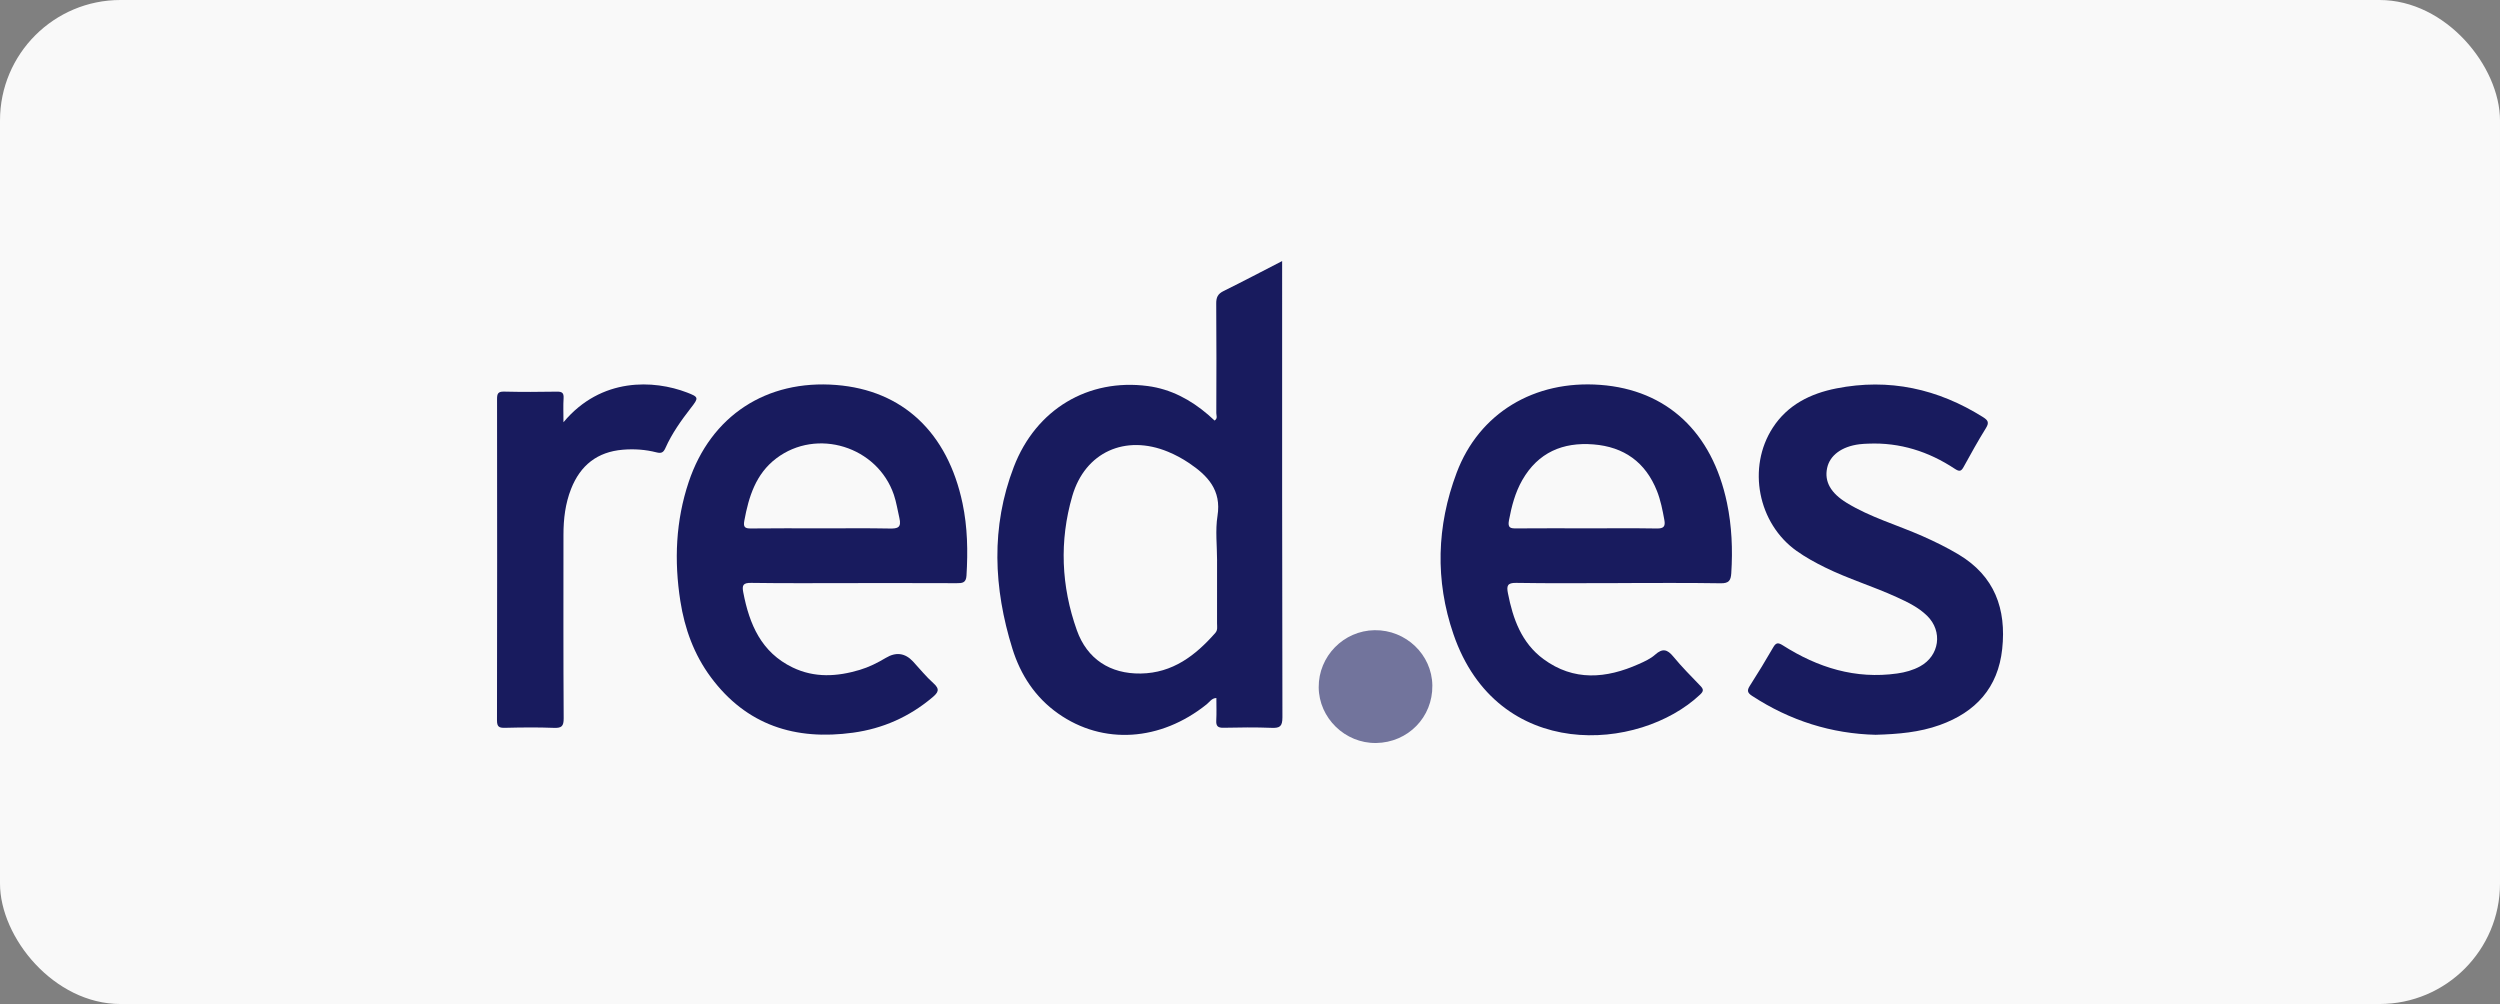 <svg width="249" height="100" viewBox="0 0 249 100" fill="none" xmlns="http://www.w3.org/2000/svg">
<rect x="0" y="0" width="249" height="100" fill="#808080" stroke="none"/>
<rect width="249" height="100" rx="12" fill="#F9F9F9"/>
<g clip-path="url(#clip0_2967_31635)">
<path d="M127.701 25.998C127.701 26.485 127.701 26.805 127.701 27.123C127.701 41.895 127.691 56.667 127.729 71.439C127.731 72.368 127.462 72.527 126.633 72.493C125.047 72.43 123.454 72.45 121.866 72.485C121.291 72.499 121.108 72.312 121.14 71.752C121.18 71.026 121.15 70.296 121.15 69.521C120.685 69.537 120.474 69.916 120.192 70.143C115.591 73.841 109.865 74.219 105.392 71.068C103.113 69.463 101.65 67.225 100.835 64.608C98.956 58.57 98.677 52.488 100.976 46.502C103.183 40.754 108.394 37.67 114.316 38.45C116.611 38.752 118.581 39.808 120.327 41.303C120.547 41.492 120.758 41.692 120.973 41.887C121.305 41.672 121.142 41.382 121.144 41.15C121.156 37.507 121.166 33.863 121.136 30.221C121.132 29.61 121.303 29.266 121.86 28.992C123.776 28.046 125.667 27.047 127.705 26L127.701 25.998ZM121.221 55.838C121.221 54.351 121.033 52.832 121.263 51.381C121.669 48.814 120.287 47.371 118.422 46.116C117.762 45.673 117.064 45.295 116.327 44.991C112.088 43.241 108.074 45.023 106.801 49.403C105.501 53.878 105.692 58.389 107.256 62.777C108.278 65.648 110.577 67.129 113.619 67.083C116.79 67.036 119.062 65.294 121.046 63.039C121.301 62.749 121.217 62.411 121.217 62.091C121.227 60.007 121.221 57.922 121.219 55.838H121.221Z" fill="#181B5E"/>
<path d="M161.144 58.077C157.766 58.077 154.386 58.113 151.008 58.055C150.116 58.039 150.05 58.369 150.189 59.081C150.688 61.642 151.547 64.037 153.728 65.644C156.752 67.873 159.979 67.588 163.224 66.139C163.794 65.885 164.395 65.614 164.852 65.204C165.592 64.544 166.067 64.672 166.665 65.399C167.504 66.421 168.443 67.362 169.361 68.316C169.683 68.65 169.693 68.839 169.329 69.181C163.273 74.895 149.143 75.935 144.762 63.161C142.926 57.812 143.091 52.387 145.078 47.098C147.318 41.136 152.818 37.843 159.397 38.334C166.019 38.829 170.53 43.032 172.006 50.081C172.491 52.399 172.586 54.737 172.435 57.095C172.389 57.812 172.196 58.109 171.379 58.095C167.968 58.039 164.556 58.071 161.144 58.073V58.077ZM157.985 52.623C160.331 52.623 162.679 52.599 165.025 52.637C165.707 52.647 165.888 52.434 165.769 51.784C165.59 50.808 165.403 49.836 165.037 48.909C163.902 46.041 161.756 44.506 158.713 44.263C155.657 44.019 153.195 45.066 151.623 47.81C150.909 49.055 150.555 50.422 150.291 51.832C150.15 52.592 150.454 52.635 151.044 52.629C153.358 52.609 155.671 52.621 157.985 52.621V52.623Z" fill="#181B5E"/>
<path d="M84.956 58.077C81.578 58.077 78.198 58.107 74.82 58.055C74.001 58.043 73.893 58.294 74.03 59.003C74.639 62.184 75.824 64.978 78.953 66.483C81.134 67.533 83.377 67.395 85.626 66.722C86.55 66.445 87.409 66.014 88.234 65.521C89.245 64.916 90.145 65.037 90.934 65.882C91.61 66.61 92.236 67.394 92.974 68.052C93.652 68.658 93.441 68.978 92.849 69.475C90.554 71.404 87.934 72.565 84.975 72.974C79.218 73.77 74.347 72.243 70.788 67.435C69.124 65.187 68.191 62.616 67.762 59.862C67.135 55.844 67.299 51.872 68.597 47.997C70.806 41.406 76.337 37.794 83.287 38.344C89.906 38.869 94.379 43.07 95.867 50.126C96.37 52.512 96.409 54.912 96.262 57.333C96.219 58.057 95.845 58.087 95.29 58.085C91.844 58.071 88.401 58.077 84.956 58.077ZM81.85 52.625C84.099 52.625 86.347 52.596 88.596 52.641C89.415 52.659 89.805 52.552 89.578 51.587C89.397 50.818 89.284 50.029 89.029 49.279C87.387 44.468 81.359 42.589 77.313 45.657C75.281 47.198 74.575 49.462 74.136 51.854C74.016 52.502 74.186 52.645 74.808 52.635C77.156 52.605 79.504 52.623 81.852 52.625H81.85Z" fill="#181B5E"/>
<path d="M186.855 73.187C182.421 73.086 178.288 71.778 174.506 69.308C174.033 69 173.988 68.767 174.286 68.302C175.089 67.05 175.862 65.775 176.606 64.487C176.886 64.002 177.087 63.972 177.574 64.28C181.054 66.493 184.801 67.67 188.974 67.077C189.768 66.964 190.533 66.753 191.237 66.37C193.175 65.312 193.519 62.884 191.945 61.337C191.08 60.489 190.002 59.974 188.917 59.477C186.571 58.403 184.089 57.657 181.771 56.514C180.791 56.031 179.835 55.506 178.942 54.872C175.091 52.138 173.995 46.567 176.57 42.599C178.051 40.316 180.322 39.195 182.899 38.686C188.149 37.65 193.01 38.716 197.52 41.553C198.007 41.859 198.138 42.092 197.804 42.629C197.021 43.893 196.297 45.196 195.581 46.5C195.329 46.961 195.154 46.991 194.696 46.691C192.09 44.969 189.233 44.054 186.08 44.188C185.781 44.199 185.483 44.211 185.189 44.249C183.433 44.472 182.246 45.353 181.98 46.623C181.698 47.967 182.336 49.106 183.93 50.083C186.288 51.526 188.949 52.279 191.456 53.387C192.698 53.936 193.913 54.53 195.08 55.228C198.671 57.377 199.844 60.654 199.42 64.632C199.009 68.501 196.78 70.934 193.191 72.217C191.171 72.939 189.066 73.121 186.859 73.183L186.855 73.187Z" fill="#181B5E"/>
<path d="M56.121 42.056C59.878 37.549 65.151 37.835 68.427 39.094C69.606 39.547 69.599 39.617 68.825 40.613C67.851 41.869 66.926 43.164 66.276 44.623C66.072 45.082 65.863 45.178 65.378 45.054C64.284 44.774 63.163 44.697 62.029 44.792C59.487 45.005 57.809 46.345 56.884 48.683C56.303 50.152 56.121 51.691 56.121 53.258C56.121 59.351 56.103 65.445 56.142 71.539C56.148 72.344 55.93 72.525 55.162 72.495C53.542 72.431 51.918 72.451 50.295 72.491C49.715 72.503 49.5 72.398 49.5 71.748C49.522 61.083 49.518 50.42 49.506 39.756C49.506 39.233 49.587 38.99 50.196 39.004C51.949 39.046 53.707 39.04 55.461 39.008C55.981 38.998 56.166 39.132 56.133 39.668C56.087 40.378 56.121 41.094 56.121 42.056Z" fill="#181B5E"/>
<path d="M137.053 74.002C133.972 74.048 131.365 71.515 131.343 68.455C131.322 65.362 133.823 62.809 136.912 62.767C140.032 62.725 142.62 65.203 142.662 68.268C142.706 71.433 140.237 73.957 137.051 74.004L137.053 74.002Z" fill="#181B5E" fill-opacity="0.6"/>
</g>
<defs>
<clipPath id="clip0_2967_31635">
<rect width="150" height="48.005" fill="white" transform="translate(49.5 25.998)"/>
</clipPath>
</defs>
</svg>
